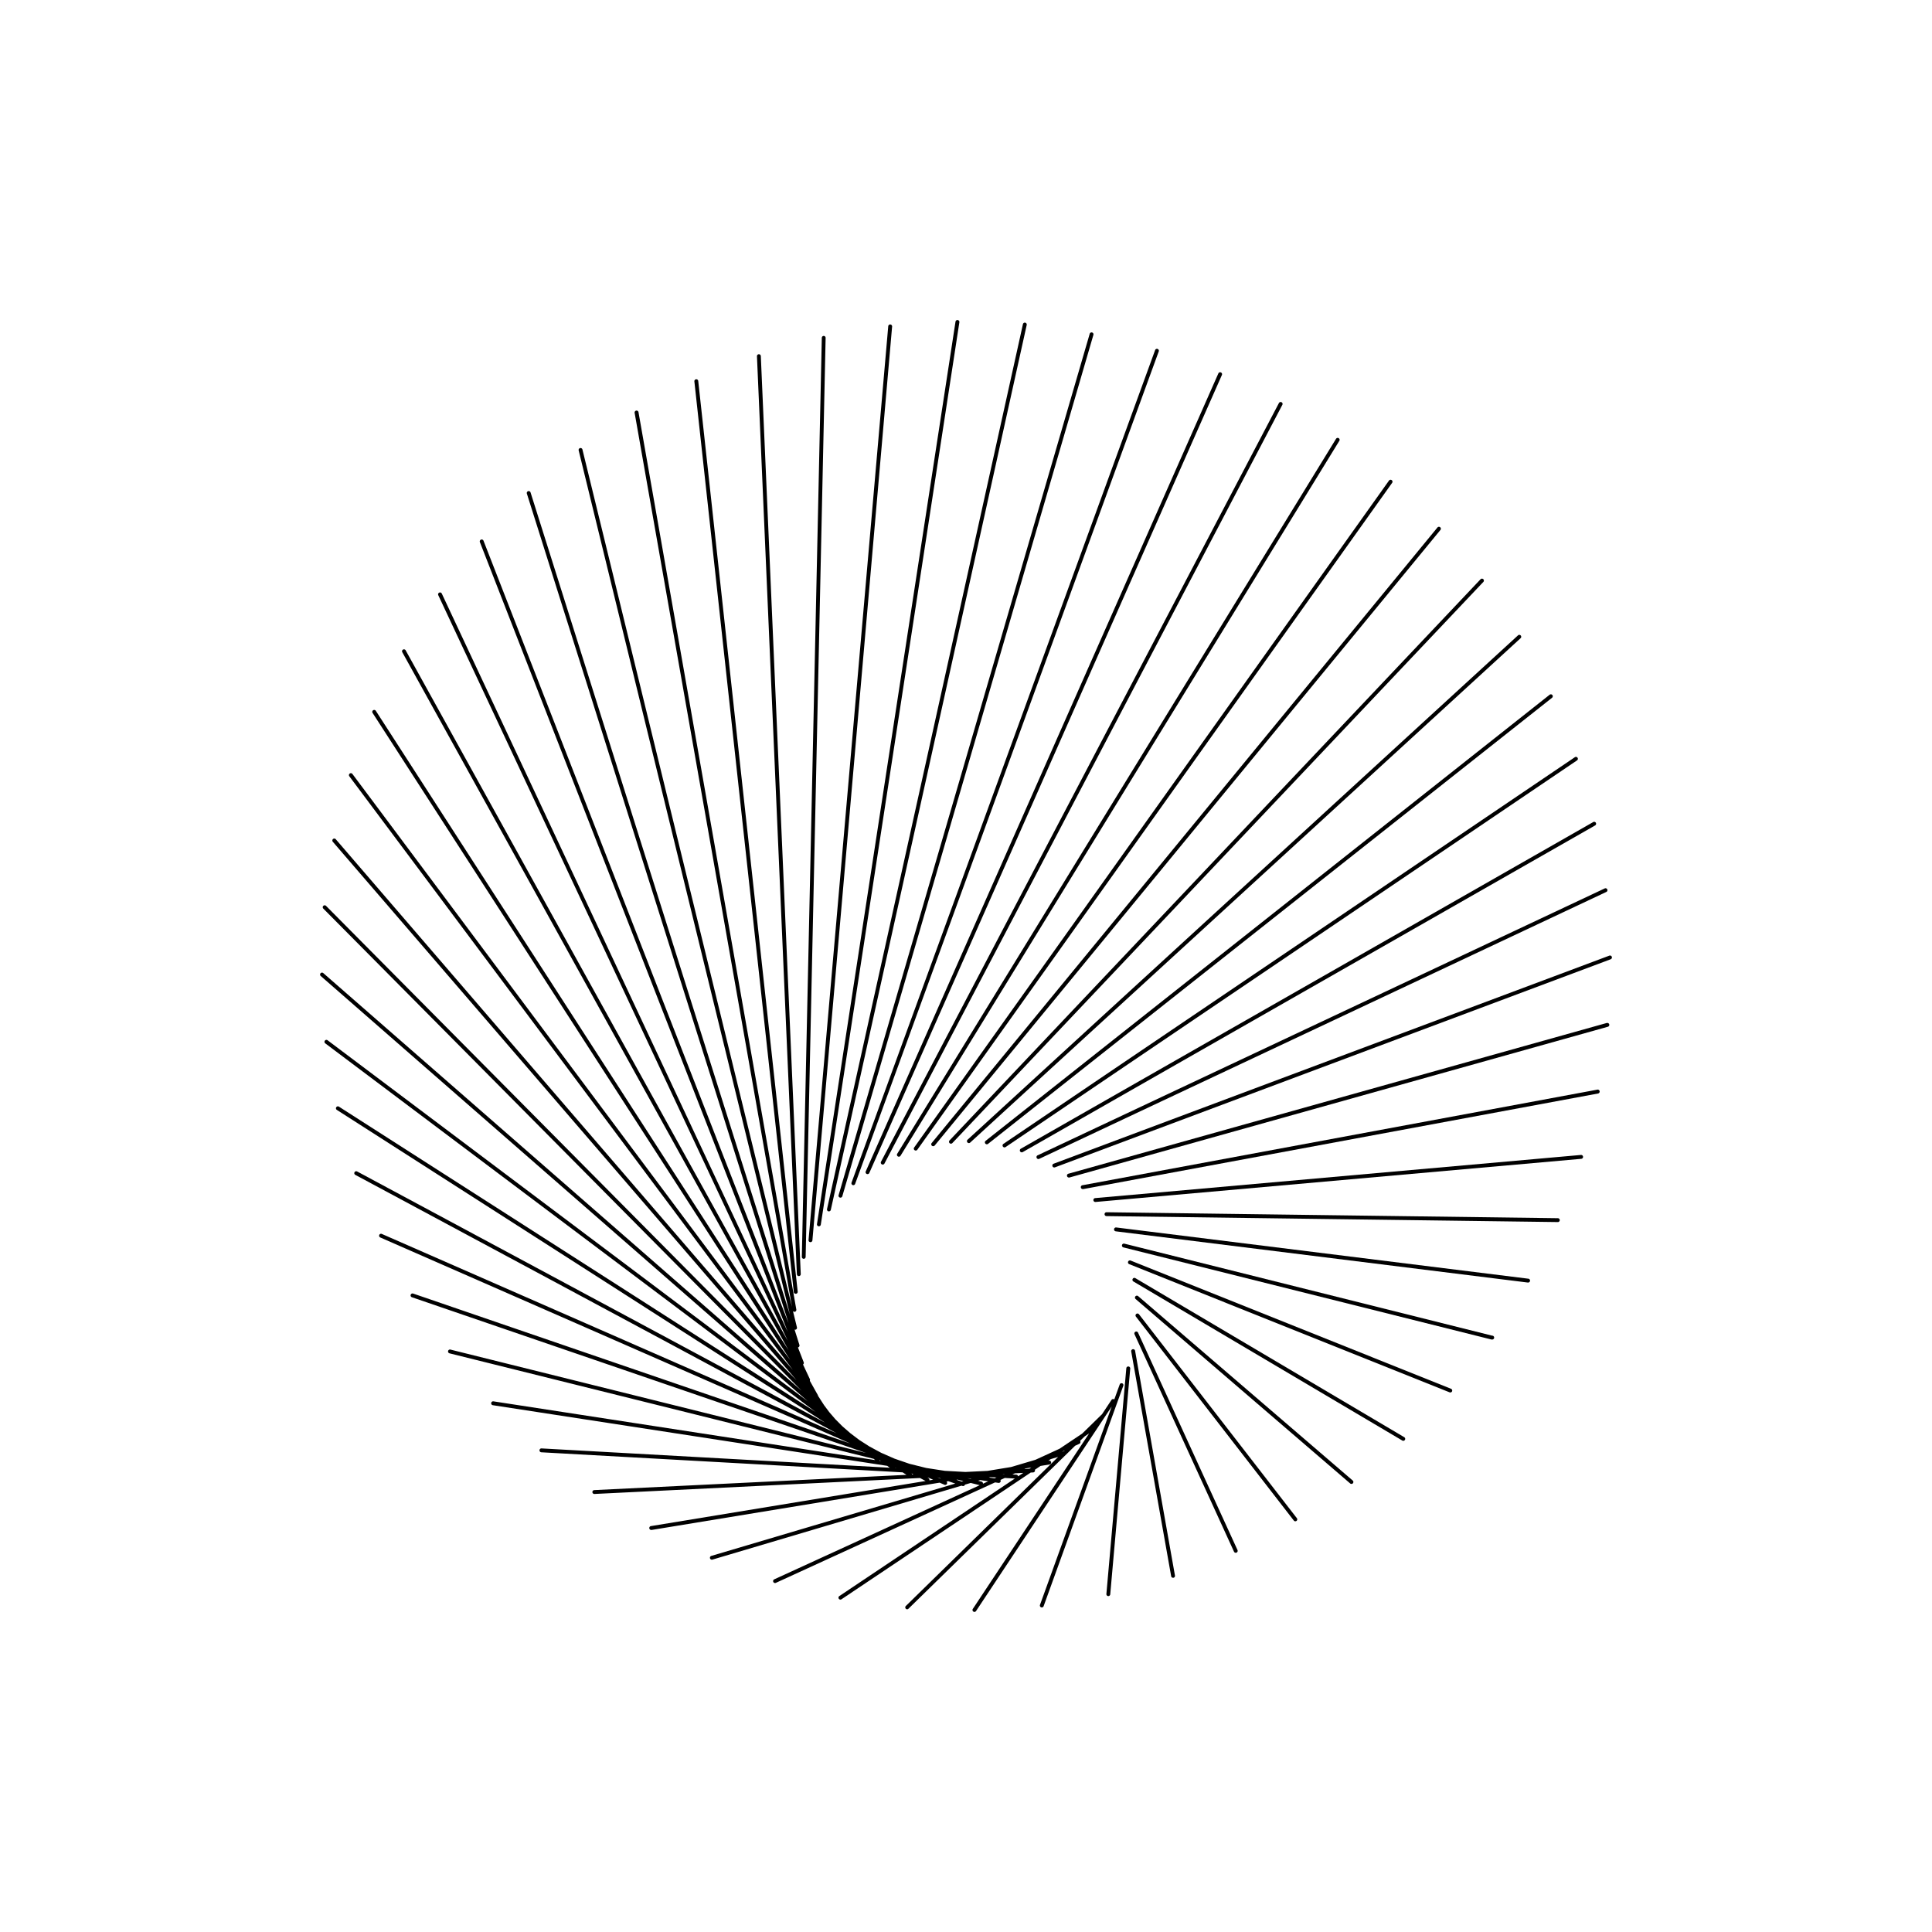 <svg id="Abstract_Shape" data-name="Abstract Shape" xmlns="http://www.w3.org/2000/svg" viewBox="0 0 1500 1500"><path d="M652.11,929.79a1.59,1.59,0,0,0,.43.06,1.49,1.49,0,0,0,1.43-1.08L848.91,260a1.5,1.5,0,0,0-1-1.86,1.49,1.49,0,0,0-1.86,1L651.09,927.93A1.5,1.5,0,0,0,652.11,929.79Z"/><path d="M643.25,940.5a1.86,1.86,0,0,0,.33,0,1.49,1.49,0,0,0,1.46-1.18l152.09-687a1.5,1.5,0,0,0-2.93-.65l-152.09,687A1.51,1.51,0,0,0,643.25,940.5Z"/><path d="M635.56,952.08l.23,0a1.49,1.49,0,0,0,1.48-1.27l107.58-700.6a1.5,1.5,0,0,0-3-.46L634.31,950.37A1.49,1.49,0,0,0,635.56,952.08Z"/><path d="M629.12,964.41h.13a1.51,1.51,0,0,0,1.5-1.37l61.88-709.48a1.5,1.5,0,0,0-3-.26L627.76,962.78A1.49,1.49,0,0,0,629.12,964.41Z"/><path d="M624,977.34h0a1.5,1.5,0,0,0,1.5-1.46l15.51-713.54a1.48,1.48,0,0,0-1.46-1.53h0a1.5,1.5,0,0,0-1.5,1.46L622.54,975.81A1.49,1.49,0,0,0,624,977.34Z"/><path d="M620.2,990.75h.06a1.5,1.5,0,0,0,1.44-1.56l-31-712.72a1.49,1.49,0,0,0-1.56-1.44,1.51,1.51,0,0,0-1.44,1.57l31,712.72A1.51,1.51,0,0,0,620.2,990.75Z"/><path d="M616.3,1003.14a1.5,1.5,0,0,0,1.49,1.34H618a1.51,1.51,0,0,0,1.33-1.66l-77.22-707a1.5,1.5,0,0,0-3,.33Z"/><path d="M871.26,1074a1.49,1.49,0,0,0-1.92.9l-4.21,11.64-.09-.07a1.51,1.51,0,0,0-2.08.42l-7.43,11.22-.16.1-15.11,14.78-17.64,11.81-18.74,8.59-18.88,5.6-18.28,3-17.24.84-15.91-.88-14.45-2.22-13-3.24-11.62-4-10.3-4.52-9.11-4.89-8-5.13-7-5.31-6.18-5.4-5.37-5.4-4.68-5.44-4.06-5.43-4.69-7.27a1.46,1.46,0,0,0-.18-.63L628.73,1072a1.5,1.5,0,0,0,0-1.37l-5.27-11.24a1.48,1.48,0,0,0,.53-1.76l-4.49-11.53.17,0a1.52,1.52,0,0,0,1-1.89l-3.76-11.91a1.51,1.51,0,0,0,.38.06,1.45,1.45,0,0,0,.35,0,1.5,1.5,0,0,0,1.1-1.82l-3.09-12.63a1.49,1.49,0,0,0,1.14.56,1.15,1.15,0,0,0,.26,0,1.5,1.5,0,0,0,1.22-1.73L495.73,320.05a1.5,1.5,0,1,0-3,.51L614.9,1014.62,452.2,349a1.5,1.5,0,1,0-2.92.71l164.05,671.07-201.4-638.4a1.5,1.5,0,1,0-2.86.9l203.15,644L375.39,419.82a1.5,1.5,0,0,0-2.8,1.09l239,613.11L343,460.84a1.5,1.5,0,0,0-2.72,1.27L611.6,1041,315,505a1.5,1.5,0,1,0-2.62,1.45l299.83,541.82L291.79,551.88a1.5,1.5,0,1,0-2.52,1.63l324.2,502.3L273.62,600.9a1.5,1.5,0,0,0-2.4,1.8l344.3,460.87-354.84-412a1.5,1.5,0,1,0-2.27,2l360,418L253.11,703.28a1.5,1.5,0,0,0-2.13,2.11l371.29,374.28L251,755.51a1.49,1.49,0,0,0-2.12.14,1.51,1.51,0,0,0,.14,2.12L627.2,1088,254.33,807.66a1.5,1.5,0,0,0-1.8,2.4L633.31,1096.3,263.11,859.18a1.5,1.5,0,0,0-1.61,2.53l379.24,242.92L277.23,909.5a1.5,1.5,0,0,0-1.42,2.64l373.82,200.67L296.53,958.06a1.5,1.5,0,1,0-1.21,2.74l364.82,159.89L320.79,1004.33a1.5,1.5,0,0,0-1,2.84l352.6,120.9-322.67-80.26a1.49,1.49,0,0,0-1.81,1.09,1.51,1.51,0,0,0,1.09,1.82l329.35,81.92,1.08.95L383.09,1088a1.5,1.5,0,1,0-.45,3l306.22,47.09,1.95,1.46-270.36-15a1.48,1.48,0,0,0-1.58,1.42,1.5,1.5,0,0,0,1.41,1.58l280.51,15.58,3,1.94L461.4,1156.91a1.5,1.5,0,0,0,.07,3h.08l252.75-12.39,4.33,2.32-213.13,35a1.5,1.5,0,0,0,.24,3l.25,0,223.54-36.71,3.71,1.62a1.44,1.44,0,0,0,.6.13,1.5,1.5,0,0,0,1-2.63l1.49-.24,5.34,1.83L552.27,1208a1.5,1.5,0,0,0,.42,2.94,1.59,1.59,0,0,0,.43-.06l193.43-57.42.71.24a1.44,1.44,0,0,0,.49.08,1.5,1.5,0,0,0,1.42-1s0-.07,0-.1l4.48-1.33,7,1.75-159.52,73.09a1.5,1.5,0,0,0,.62,2.87,1.6,1.6,0,0,0,.63-.14l170.21-78,2.62.4a.93.93,0,0,0,.23,0,1.49,1.49,0,0,0,1.48-1.27,1.48,1.48,0,0,0-.22-1l3.42-1.57,7.83.44-136.3,91.27a1.5,1.5,0,0,0,.84,2.74,1.52,1.52,0,0,0,.83-.25l146.94-98.4,1.88-.09a1.5,1.5,0,0,0,1.42-1.57,1.41,1.41,0,0,0-.11-.47l4.4-3,7-1.14a1.5,1.5,0,0,0,1.24-1.73,1.48,1.48,0,0,0-1.72-1.23l-.49.08,1.89-1.27,5.77-1.71L703.29,1246.88a1.5,1.5,0,0,0,1,2.57,1.51,1.51,0,0,0,1-.42l129.43-126.56,3.26-1.5a1.5,1.5,0,0,0,.74-2,1.61,1.61,0,0,0-.17-.28l3.52-3.43,3.52-2.36-90.3,136.25a1.51,1.51,0,0,0,.43,2.08,1.46,1.46,0,0,0,.82.25,1.49,1.49,0,0,0,1.25-.67L863.13,1092l-55.68,154a1.5,1.5,0,0,0,.9,1.92,1.52,1.52,0,0,0,.51.09,1.49,1.49,0,0,0,1.41-1l61.89-171.21A1.5,1.5,0,0,0,871.26,1074ZM754.14,1148.1l-.54.16-2.52-.63Zm25.81-3.8-.35.16-1.4-.07Zm-97.19-10.21a1.3,1.3,0,0,0,.14-.32l.36.09.53.39Zm12.51,5.69a1.87,1.87,0,0,0,0-.25l.42.27Zm12.91,5a1.54,1.54,0,0,0-.51-.86l1.5.81Zm13.37,4.55a1.52,1.52,0,0,0-.73-1.76l-.71-.38.55,0,3.82,1.67Zm8.37-1.38-2.17-1,2.58.88Zm16.7,2.35-4-1.39.83-.13,4.54,1.13Zm16.55,1.65a1.51,1.51,0,0,0-1.12-1.63l-2.71-.67,1.74-.52,6.17.95Zm9-4.14-4.39-.68,1-.3,4.91.27Zm18.29-1.59a1.51,1.51,0,0,0-1.4-1.27l-3.08-.17,2-.91,6.47-.32Zm8.83-5.91-4,.19.88-.4,4.51-.74Zm26.82-13.61-.12,0-1.7.51,2.4-1.1Z"/><path d="M876.1,1060.93a1.52,1.52,0,0,0-1.63,1.37L859,1237.56a1.51,1.51,0,0,0,1.36,1.63h.14a1.49,1.49,0,0,0,1.49-1.36l15.52-175.27A1.51,1.51,0,0,0,876.1,1060.93Z"/><path d="M881.28,1048.76a1.5,1.5,0,0,0-3,.53l31,174.45a1.5,1.5,0,0,0,1.48,1.24l.26,0a1.49,1.49,0,0,0,1.21-1.74Z"/><path d="M883.58,1034.67a1.5,1.5,0,1,0-2.73,1.25l77.22,168.78a1.49,1.49,0,0,0,1.36.87,1.49,1.49,0,0,0,1.36-2.12Z"/><path d="M884.36,1020.47a1.5,1.5,0,1,0-2.37,1.83l122.57,158.31a1.5,1.5,0,0,0,2.37-1.83Z"/><path d="M883.66,1006.31a1.5,1.5,0,0,0-1.95,2.28l166.57,143.16a1.51,1.51,0,0,0,2.12-.16,1.5,1.5,0,0,0-.16-2.12Z"/><path d="M1090.26,1115.84,881.5,992.35a1.5,1.5,0,1,0-1.53,2.59l208.76,123.48a1.54,1.54,0,0,0,.77.21,1.5,1.5,0,0,0,.76-2.79Z"/><path d="M1126.57,1078.24,877.91,978.73a1.5,1.5,0,1,0-1.11,2.78L1125.45,1081a1.62,1.62,0,0,0,.56.1,1.48,1.48,0,0,0,1.39-.94A1.5,1.5,0,0,0,1126.57,1078.24Z"/><path d="M1158.77,1037.07l-285.83-71.5a1.49,1.49,0,0,0-1.82,1.09,1.51,1.51,0,0,0,1.09,1.82L1158,1040a1.64,1.64,0,0,0,.37,0,1.5,1.5,0,0,0,.36-3Z"/><path d="M1186.51,992.77,866.64,953a1.5,1.5,0,1,0-.36,3l319.87,39.76h.18a1.5,1.5,0,0,0,.18-3Z"/><path d="M1209.49,945.81l-350.41-4.63h0a1.5,1.5,0,0,0,0,3l350.41,4.63h0a1.5,1.5,0,0,0,0-3Z"/><path d="M1227.45,896.7,850.34,930.2a1.5,1.5,0,0,0,.13,3h.14l377.1-33.5a1.49,1.49,0,0,0,1.36-1.63A1.51,1.51,0,0,0,1227.45,896.7Z"/><path d="M1240.18,846,840.51,920.2a1.5,1.5,0,0,0,.27,3l.28,0,399.67-74.21a1.5,1.5,0,0,0-.55-3Z"/><path d="M1247.55,794.22l-417.85,117a1.5,1.5,0,0,0,.4,3,1.39,1.39,0,0,0,.4-.06l417.86-117a1.5,1.5,0,1,0-.81-2.89Z"/><path d="M1251.4,742.84a1.5,1.5,0,0,0-1.93-.88L818,903.52a1.5,1.5,0,0,0,.53,2.9,1.58,1.58,0,0,0,.52-.09l431.47-161.56A1.49,1.49,0,0,0,1251.4,742.84Z"/><path d="M804.87,899a1.48,1.48,0,0,0,1.35.87,1.43,1.43,0,0,0,.64-.15l440.35-207.25a1.5,1.5,0,0,0-1.28-2.71L805.58,897A1.49,1.49,0,0,0,804.87,899Z"/><path d="M792,893.91a1.49,1.49,0,0,0,1.3.76,1.46,1.46,0,0,0,.75-.2l444.4-253.61a1.5,1.5,0,0,0-1.49-2.61L792.55,891.87A1.49,1.49,0,0,0,792,893.91Z"/><path d="M778.65,890.18a1.51,1.51,0,0,0,1.24.65,1.52,1.52,0,0,0,.84-.25l443.59-300.16a1.5,1.5,0,1,0-1.68-2.48L779.05,888.09A1.5,1.5,0,0,0,778.65,890.18Z"/><path d="M765,887.85a1.51,1.51,0,0,0,2.11.25L1205,541.75a1.5,1.5,0,1,0-1.86-2.36L765.23,885.75A1.5,1.5,0,0,0,765,887.85Z"/><path d="M751.14,887a1.52,1.52,0,0,0,1.11.49,1.47,1.47,0,0,0,1-.4l427.45-391.7a1.5,1.5,0,0,0-2-2.21L751.24,884.85A1.49,1.49,0,0,0,751.14,887Z"/><path d="M737.28,887.54a1.51,1.51,0,0,0,2.13-.06L1151.7,451.77a1.5,1.5,0,0,0-2.18-2.06L737.23,885.42A1.5,1.5,0,0,0,737.28,887.54Z"/><path d="M723.56,889.56a1.48,1.48,0,0,0,1,.34,1.51,1.51,0,0,0,1.16-.55l392.62-477.89a1.5,1.5,0,1,0-2.32-1.91L723.35,887.45A1.5,1.5,0,0,0,723.56,889.56Z"/><path d="M710.11,893a1.5,1.5,0,0,0,.87.28,1.52,1.52,0,0,0,1.23-.63l368.65-517.79a1.5,1.5,0,0,0-2.45-1.74L709.76,890.91A1.5,1.5,0,0,0,710.11,893Z"/><path d="M697.1,897.83a1.44,1.44,0,0,0,.78.23,1.5,1.5,0,0,0,1.28-.72l340.64-555a1.5,1.5,0,1,0-2.55-1.57l-340.64,555A1.48,1.48,0,0,0,697.1,897.83Z"/><path d="M684.66,904a1.46,1.46,0,0,0,.7.18,1.51,1.51,0,0,0,1.33-.81l308.89-589a1.5,1.5,0,1,0-2.65-1.4L684,902A1.5,1.5,0,0,0,684.66,904Z"/><path d="M672.93,911.44a1.5,1.5,0,0,0,2-.76L948.68,291.14a1.5,1.5,0,0,0-2.75-1.22L672.17,909.46A1.49,1.49,0,0,0,672.93,911.44Z"/><path d="M662,920.07a1.58,1.58,0,0,0,.52.09,1.5,1.5,0,0,0,1.41-1L899.61,272.94a1.5,1.5,0,1,0-2.82-1L661.15,918.15A1.5,1.5,0,0,0,662,920.07Z"/></svg>